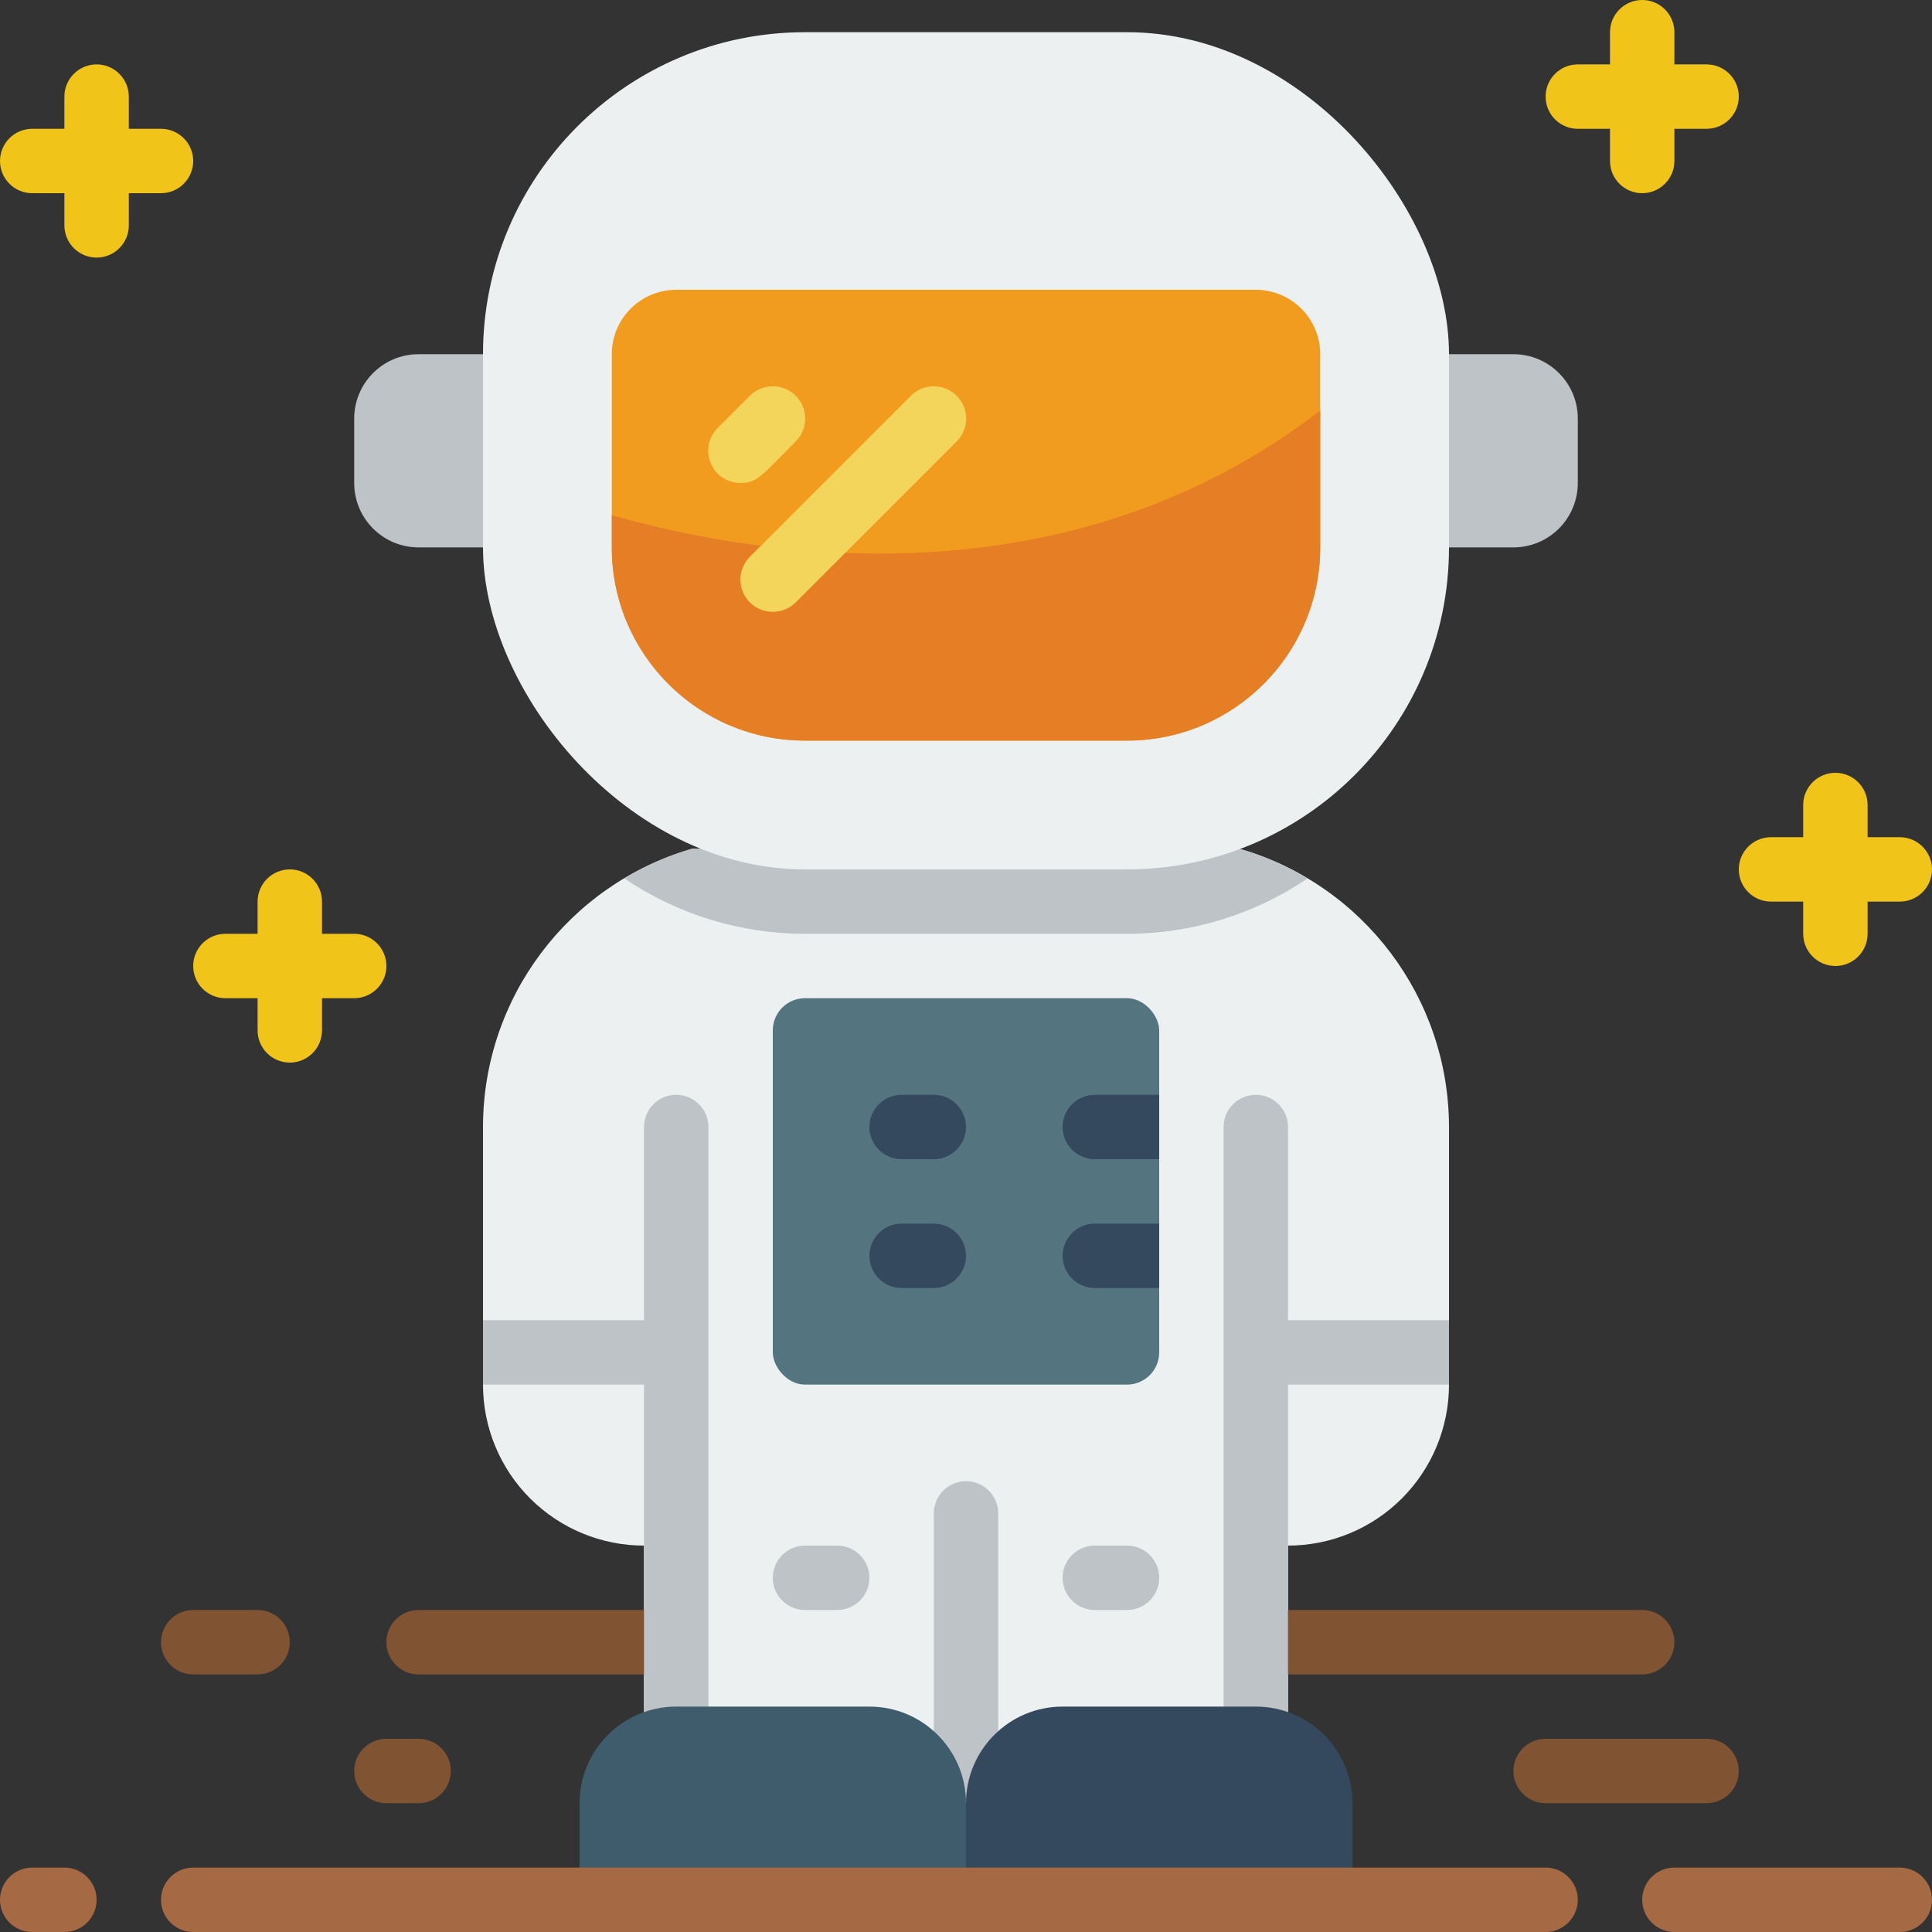 <svg height="512" viewBox="0 0 60 60" width="512" xmlns="http://www.w3.org/2000/svg"><rect x="0" y="0" width="60" height="60" fill="#333333" stroke="none"/><g id="013---Astronaut" fill="none"><path id="Shape" d="m13 11h3v6h-3c-1.105 0-2-.895-2-2v-2c0-1.105.895-2 2-2z" fill="#bdc3c7"/><path id="Shape" d="m44 11h3c1.105 0 2 .895 2 2v2c0 1.105-.895 2-2 2h-3z" fill="#bdc3c7"/><path id="Shape" d="m45 35v8c0 1.326-.527 2.598-1.464 3.536s-2.209 1.464-3.536 1.464v9h-20v-9c-1.326 0-2.598-.527-3.536-1.464s-1.464-2.209-1.464-3.536v-8c.001-4.003 2.646-7.524 6.49-8.64h17c3.852 1.109 6.506 4.632 6.51 8.64z" fill="#ecf0f1"/><rect id="Rectangle-path" fill="#547580" height="12" rx="1" width="12" x="24" y="31"/><path id="Shape" d="m36 34v2h-2c-.552 0-1-.448-1-1s.448-1 1-1z" fill="#35495e"/><path id="Shape" d="m36 38v2h-2c-.552 0-1-.448-1-1s.448-1 1-1z" fill="#35495e"/><path id="Shape" d="m29 36h-1c-.552 0-1-.448-1-1s.448-1 1-1h1c.552 0 1 .448 1 1s-.448 1-1 1z" fill="#35495e"/><path id="Shape" d="m29 40h-1c-.552 0-1-.448-1-1s.448-1 1-1h1c.552 0 1 .448 1 1s-.448 1-1 1z" fill="#35495e"/><path id="Shape" d="m21 42c0 .552-.448 1-1 1h-5v-2h5c.552 0 1 .448 1 1z" fill="#bdc3c7"/><path id="Shape" d="m45 41v2h-5c-.552 0-1-.448-1-1s.448-1 1-1z" fill="#bdc3c7"/><path id="Shape" d="m26 50h-1c-.552 0-1-.448-1-1s.448-1 1-1h1c.552 0 1 .448 1 1s-.448 1-1 1z" fill="#bdc3c7"/><path id="Shape" d="m35 50h-1c-.552 0-1-.448-1-1s.448-1 1-1h1c.552 0 1 .448 1 1s-.448 1-1 1z" fill="#bdc3c7"/><path id="Shape" d="m2 60h-1c-.552 0-1-.448-1-1s.448-1 1-1h1c.552 0 1 .448 1 1s-.448 1-1 1z" fill="#a56a43"/><path id="Shape" d="m59 60h-7c-.552 0-1-.448-1-1s.448-1 1-1h7c.552 0 1 .448 1 1s-.448 1-1 1z" fill="#a56a43"/><path id="Shape" d="m8 52h-2c-.552 0-1-.448-1-1s.448-1 1-1h2c.552 0 1 .448 1 1s-.448 1-1 1z" fill="#805333"/><path id="Shape" d="m20 52h-7c-.552 0-1-.448-1-1s.448-1 1-1h7c.552 0 1 .448 1 1s-.448 1-1 1z" fill="#805333"/><path id="Shape" d="m51 52h-11c-.552 0-1-.448-1-1s.448-1 1-1h11c.552 0 1 .448 1 1s-.448 1-1 1z" fill="#805333"/><g fill="#f0c419"><path id="Shape" d="m3 8c-.552 0-1-.448-1-1v-4c0-.552.448-1 1-1s1 .448 1 1v4c0 .552-.448 1-1 1z"/><path id="Shape" d="m5 6h-4c-.552 0-1-.448-1-1s.448-1 1-1h4c.552 0 1 .448 1 1s-.448 1-1 1z"/><path id="Shape" d="m57 30c-.552 0-1-.448-1-1v-4c0-.552.448-1 1-1s1 .448 1 1v4c0 .552-.448 1-1 1z"/><path id="Shape" d="m59 28h-4c-.552 0-1-.448-1-1s.448-1 1-1h4c.552 0 1 .448 1 1s-.448 1-1 1z"/><path id="Shape" d="m51 6c-.552 0-1-.448-1-1v-4c0-.552.448-1 1-1s1 .448 1 1v4c0 .552-.448 1-1 1z"/><path id="Shape" d="m9 33c-.552 0-1-.448-1-1v-4c0-.552.448-1 1-1s1 .448 1 1v4c0 .552-.448 1-1 1z"/><path id="Shape" d="m11 31h-4c-.552 0-1-.448-1-1s.448-1 1-1h4c.552 0 1 .448 1 1s-.448 1-1 1z"/></g><path id="Shape" d="m13 56h-1c-.552 0-1-.448-1-1s.448-1 1-1h1c.552 0 1 .448 1 1s-.448 1-1 1z" fill="#805333"/><path id="Shape" d="m53 56h-5c-.552 0-1-.448-1-1s.448-1 1-1h5c.552 0 1 .448 1 1s-.448 1-1 1z" fill="#805333"/><path id="Shape" d="m21 54.18c-.552 0-1-.448-1-1v-18.18c0-.552.448-1 1-1s1 .448 1 1v18.18c0 .552-.448 1-1 1z" fill="#bdc3c7"/><path id="Shape" d="m39 54.18c-.552 0-1-.448-1-1v-18.18c0-.552.448-1 1-1s1 .448 1 1v18.18c0 .552-.448 1-1 1z" fill="#bdc3c7"/><path id="Shape" d="m40.61 27.28c-1.656 1.121-3.61 1.721-5.61 1.72h-10c-2.0.001-3.954-.599-5.61-1.72.655-.401 1.361-.711 2.1-.92h17c.746.207 1.459.517 2.12.92z" fill="#bdc3c7"/><path id="Shape" d="m53 4h-4c-.552 0-1-.448-1-1s.448-1 1-1h4c.552 0 1 .448 1 1s-.448 1-1 1z" fill="#f0c419"/><rect id="Rectangle-path" fill="#ecf0f1" height="26" rx="10" width="30" x="15" y="1"/><path id="Shape" d="m41 11v6c0 3.314-2.686 6-6 6h-10c-3.314 0-6-2.686-6-6v-6c0-1.105.895-2 2-2h18c1.105 0 2 .895 2 2z" fill="#f29c1f"/><path id="Shape" d="m41 12.75v4.25c0 3.314-2.686 6-6 6h-10c-3.314 0-6-2.686-6-6v-1c4.71 1.34 14.13 2.81 22-3.25z" fill="#e57e25"/><path id="Shape" d="m23 15c-.406.002-.774-.241-.929-.617-.156-.375-.069-.807.219-1.093l1-1c.254-.254.623-.353.97-.26.347.093.617.363.71.71.093.347-.006.716-.26.97-1.06 1.06-1.19 1.29-1.71 1.29z" fill="#f3d55b"/><path id="Shape" d="m24 19c-.406.002-.774-.241-.929-.617-.156-.375-.069-.807.219-1.093l5-5c.392-.392 1.028-.392 1.42 0s.392 1.028 0 1.42l-5 5c-.189.187-.444.292-.71.29z" fill="#f3d55b"/><path id="Shape" d="m30 60h-10c-.552 0-1-.448-1-1s.448-1 1-1h9v-11c0-.552.448-1 1-1s1 .448 1 1v12c0 .552-.448 1-1 1z" fill="#bdc3c7"/><path id="Shape" d="m21 53h6c1.657 0 3 1.343 3 3v3h-12v-3c0-1.657 1.343-3 3-3z" fill="#3f5c6c"/><path id="Shape" d="m33 53h6c1.657 0 3 1.343 3 3v3h-12v-3c0-1.657 1.343-3 3-3z" fill="#35495e"/><path id="Shape" d="m48 58h-42c-.552 0-1 .448-1 1s.448 1 1 1h42c.552 0 1-.448 1-1s-.448-1-1-1z" fill="#a56a43"/></g></svg>